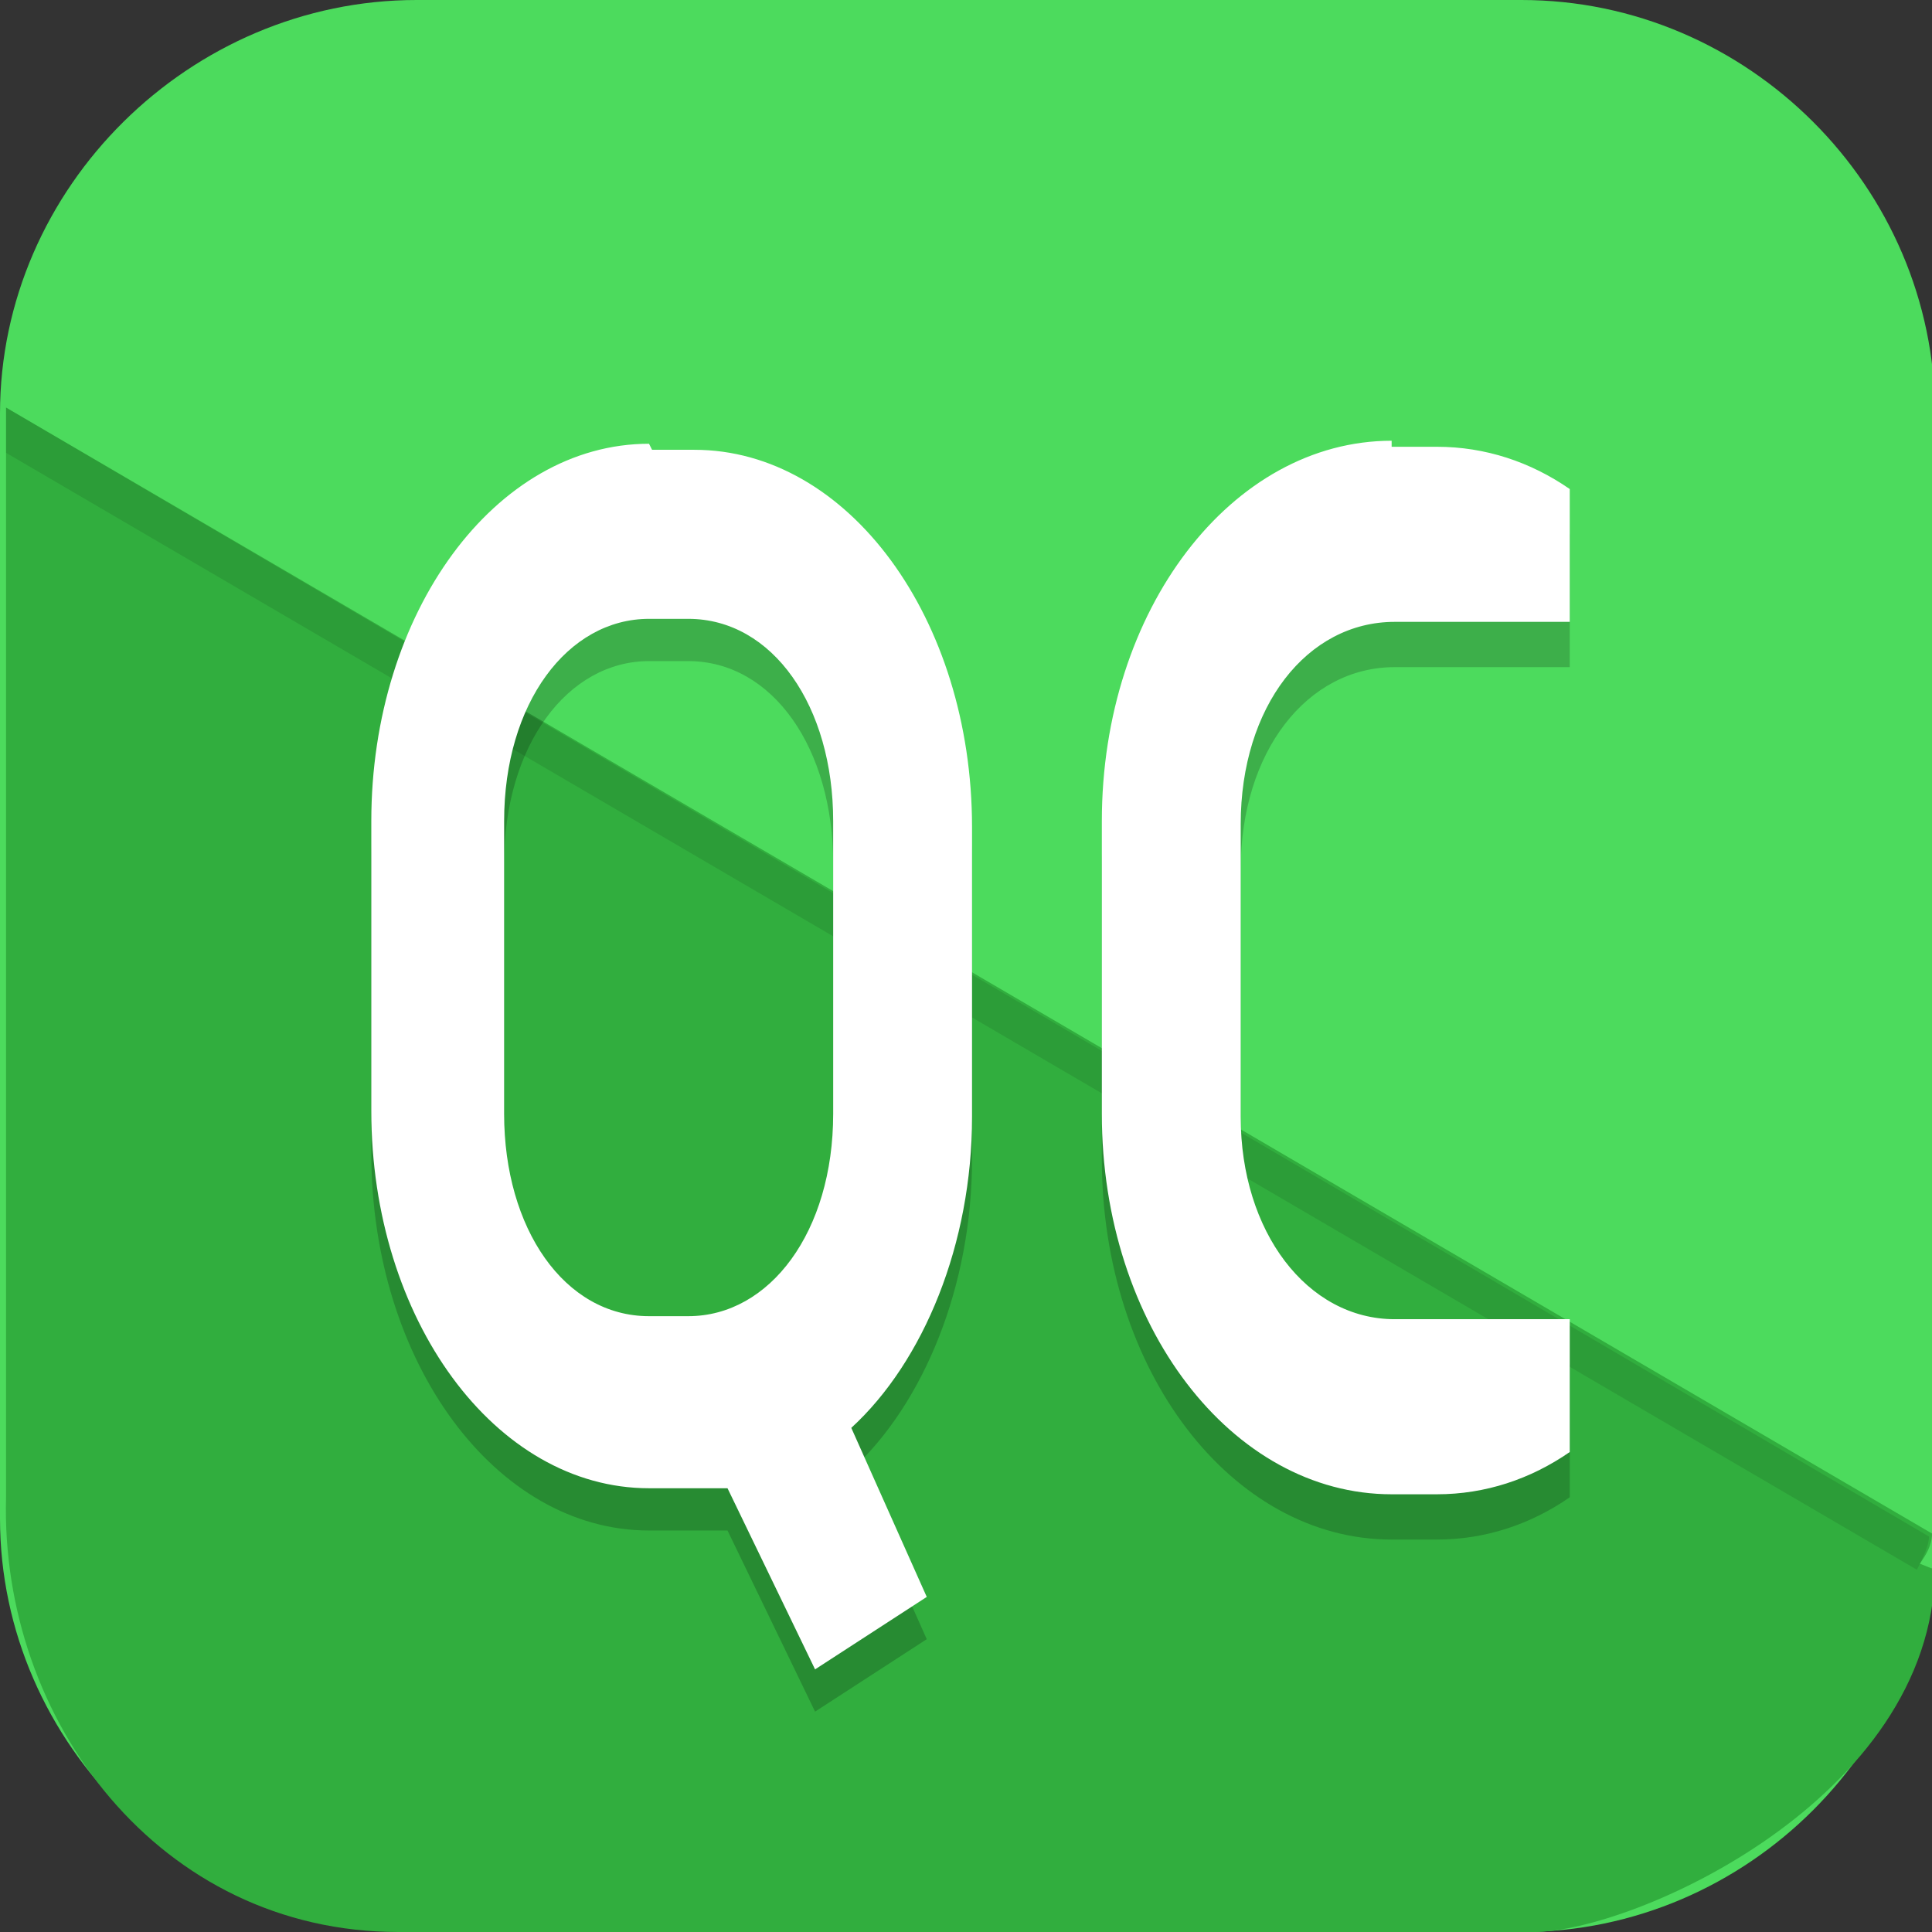 <?xml version="1.0" encoding="UTF-8"?>
<svg id="_图层_1" xmlns="http://www.w3.org/2000/svg" version="1.1" viewBox="0 0 64 64" width="24" height="24">
  <rect x="0" y="0" width="64" height="64" fill="#333333" stroke="none"/>
  <!-- Generator: Adobe Illustrator 29.0.1, SVG Export Plug-In . SVG Version: 2.1.0 Build 192)  -->
  <defs>
    <style>
      .st0 {
        fill: #4f4f4f;
      }

      .st1 {
        fill: #28287b;
      }

      .st1, .st2, .st3, .st4, .st5, .st6, .st7 {
        display: none;
      }

      .st2 {
        fill: #3f3f3f;
      }

      .st8, .st6 {
        fill: #4cdb5d;
      }

      .st3, .st4, .st9, .st10, .st11, .st7 {
        isolation: isolate;
      }

      .st3, .st10, .st11, .st7 {
        opacity: .2;
      }

      .st4, .st12, .st11, .st7 {
        fill: #fff;
      }

      .st4, .st9 {
        opacity: .1;
      }

      .st13 {
        fill: #ec953b;
      }

      .st14 {
        fill: #31ae3e;
      }

      .st15 {
        fill: #b7b7b7;
      }

      .st16 {
        fill: #9868ff;
      }
    </style>
  </defs>
  <path class="st8" d="M50.5,64H13.9C6.3,64,0,57.8,0,50.3V13.7C0,6.2,6.3,0,13.8,0h36.6c7.5,0,13.7,6.2,13.7,13.7v36.6c0,7.5-6.2,13.7-13.7,13.7h.1Z"/>
  <g class="st5">
    <path class="st3" d="M3.2,1.1h57.7c1.8,0,3.2,1.4,3.2,3.2v57.5c0,1.8-1.4,3.2-3.2,3.2H3.2c-1.8,0-3.2-1.4-3.2-3.2V4.3C0,2.6,1.4,1.1,3.2,1.1Z"/>
    <path class="st2" d="M3.2,0h57.7c1.8,0,3.2,1.4,3.2,3.2v57.5c0,1.8-1.4,3.2-3.2,3.2H3.2c-1.8,0-3.2-1.4-3.2-3.2V3.2C0,1.4,1.4,0,3.2,0Z"/>
    <path class="st10" d="M10.3,17.1v25.1h22.9v6.8h8v-31.9H10.3ZM45.8,17.1v31.9h8v-31.9h-8ZM18.3,25.1h14.9v9.1h-14.9v-9.1Z"/>
    <rect class="st12" x="10.3" y="16" width="8" height="25.1"/>
    <rect class="st12" x="10.3" y="16" width="30.9" height="8"/>
    <rect class="st12" x="33.2" y="16" width="8" height="31.9"/>
    <rect class="st12" x="10.3" y="33.1" width="30.9" height="8"/>
    <rect class="st12" x="45.8" y="16" width="8" height="31.9"/>
    <path class="st4" d="M3.2,0C1.4,0,0,1.4,0,3.2v1.1C0,2.6,1.4,1.1,3.2,1.1h57.7c1.8,0,3.2,1.4,3.2,3.2v-1.1c0-1.8-1.4-3.2-3.2-3.2H3.2Z"/>
  </g>
  <g class="st5">
    <path class="st10" d="M24.4,28.5h14.3c1.6,0,2.9,1.2,2.9,2.7v26.7c0,1.5-1.3,2.7-2.9,2.7h-14.3c-1.6,0-2.9-1.2-2.9-2.7v-26.7c0-1.5,1.3-2.7,2.9-2.7h0Z"/>
    <path class="st15" d="M27.5,11.5h8v18h-8V11.5Z"/>
    <path class="st0" d="M24.4,27.5h14.3c1.6,0,2.9,1.2,2.9,2.7v26.7c0,1.5-1.3,2.7-2.9,2.7h-14.3c-1.6,0-2.9-1.2-2.9-2.7v-26.7c0-1.5,1.3-2.7,2.9-2.7h0Z"/>
    <path class="st15" d="M31.5,3.5l4,2-1.5,6h-4.9l-1.5-6,4-2Z"/>
    <rect class="st0" x="27.5" y="22.5" width="8" height="1"/>
    <rect class="st0" x="27.5" y="18.5" width="8" height="1"/>
    <path class="st11" d="M27.5,11.5v1h8v-1h-8Z"/>
    <path class="st11" d="M31.5,3.5l-4,2,.2.9,3.8-1.9,3.8,1.9.2-.9-4-2Z"/>
  </g>
  <g class="st5">
    <path class="st3" d="M31.9,1.1C14.3,1.1,0,15.4,0,33s14.3,31.9,31.8,31.9,31.8-14.3,31.8-31.9S49.5,1.1,31.9,1.1Z"/>
    <path class="st1" d="M31.9,0C14.3,0,0,14.2,0,31.8s14.3,31.9,31.8,31.9,31.8-14.3,31.8-31.9S49.5,0,31.9,0Z"/>
    <path class="st10" d="M33.3,11.4c-.8,0-1.7,0-2.5.1-7.6.6-13.1,4.5-17.5,9.1h0c-3.1,3.2-5.4,7.8-6.1,12.3-.9,6.6.8,12.5,5.3,16.7,3.8,3.6,9.8,4.9,16.2,5,4.4,0,8.6-.3,12.3-1.1,1.9-.4,3.7-1,4.9-1.7,1.2-.7,2-1.6,2-2.7h0c0-1.8-1-3.3-2.6-4.5-4.4-3.1-8-4.9-12.9-7.4-1.3-.6-2.6-1.5-2.7-2.8-.2-1.7,2.4-2.2,3.6-2.4,1.8-.2,3.3,0,5,0,1.8.2,3.8,1.8,4.4,2h0s0,0,0,0c.1,0,.3,0,.4-.1,0,0,0-.2.1-.2,0,0,0-.1,0-.2,0,0,0-.2,0-.3,0-.2-.1-.5-.3-.9-.4-2.3-1.8-5.7-2.8-7.7-.2-.4-.5-.8-.7-1.1-.2-.3-.5-.5-.8-.6-.4-.1-1.1-.2-2-.1-.9,0-2.1,0-3.3.2-2.4.2-5,.7-7.7,1.3-2.7.7-5.3,1.5-7.1,2.6-.9.6-1.8,1.2-2.3,1.9-.4.7-.5,2.5-.2,3.3h0c.7,1.8,2.7,3.2,4.9,4.4,4.6,2.5,8.6,4.1,12.9,6.7,1.6.9,2.6,2.1,2.4,3.4-.3,1.4-1.9,2-3.3,2.5-2.5.8-5.1.8-7.4.7-5.2-.2-10.1-1.3-13.7-5.4-2.2-2.5-2.5-5.1-2.8-8.9-.2-3.7,1.2-7.7,3.2-10.8,4.5-6.7,10.5-10.6,18.3-11.7,9.3-1.2,15.6,2.1,19.6,5.7,2,1.8,3.5,4,4.4,5.3.5.7.8,1.3,1,1.7.1.2.2.3.2.4,0,0,0,0,0,.1,0,0,0,0,0,0,0,0,.1,0,.1,0,0,0,.5-.2.5-.2,0,0,0-.2,0-.2,0,0,0,0,0,0,0-.1,0-.1,0-.2,0,0,0-.1,0-.2,0-.1-.2-.3-.3-.6-.3-.5-.6-1.1-1.1-1.8-1-1.5-2.5-3.7-4.6-5.6-3.7-3.3-9.1-6.4-16.6-6.6-.3,0-.5,0-.8,0h0Z"/>
    <path class="st16" d="M33.3,10.2c-.8,0-1.7,0-2.5.1-7.6.6-13.1,4.5-17.5,9.1h0c-3.1,3.2-5.4,7.8-6.1,12.3-.9,6.6.8,12.5,5.3,16.7,3.8,3.6,9.8,4.9,16.2,5,4.4,0,8.6-.3,12.3-1.1,1.9-.4,3.7-1,4.9-1.7,1.2-.7,2-1.6,2-2.7h0c0-1.8-1-3.3-2.6-4.5-4.4-3.1-8-4.9-12.9-7.4-1.3-.6-2.6-1.5-2.7-2.8-.2-1.7,2.4-2.2,3.6-2.4,1.8-.2,3.3,0,5,0,1.8.2,3.8,1.8,4.4,2h0s0,0,0,0c.1,0,.3,0,.4-.1,0,0,0-.2.1-.2,0,0,0-.1,0-.2,0,0,0-.2,0-.3,0-.2-.1-.5-.3-.9-.4-2.3-1.8-5.7-2.8-7.7-.2-.4-.5-.8-.7-1.1-.2-.3-.5-.5-.8-.6-.4-.1-1.1-.2-2-.1-.9,0-2.1,0-3.3.2-2.4.2-5,.7-7.7,1.3-2.7.7-5.3,1.5-7.1,2.6-.9.6-1.8,1.2-2.3,1.9-.4.7-.5,2.5-.2,3.3h0c.7,1.8,2.7,3.2,4.9,4.4,4.6,2.5,8.6,4.1,12.9,6.7,1.6.9,2.6,2.1,2.4,3.4-.3,1.4-1.9,2-3.3,2.5-2.5.8-5.1.8-7.4.7-5.2-.2-10.1-1.3-13.7-5.4-2.2-2.5-2.5-5.1-2.8-8.9-.2-3.7,1.2-7.7,3.2-10.8,4.5-6.7,10.5-10.6,18.3-11.7,9.3-1.2,15.6,2.1,19.6,5.7,2,1.8,3.5,4,4.4,5.3.5.7.8,1.3,1,1.7.1.2.2.3.2.4,0,0,0,0,0,.1,0,0,0,0,0,0,0,0,.1,0,.1,0,0,0,.5-.2.5-.2,0,0,0-.2,0-.2,0,0,0,0,0,0,0-.1,0-.1,0-.2,0,0,0-.1,0-.2,0-.1-.2-.3-.3-.6-.3-.5-.6-1.1-1.1-1.8-1-1.5-2.5-3.7-4.6-5.6-3.7-3.3-9.1-6.4-16.6-6.6-.3,0-.5,0-.8,0h0Z"/>
    <path class="st4" d="M31.9,0C14.3,0,0,14.2,0,31.8c0,.2,0,.3,0,.5C.5,15,14.6,1.1,31.9,1.1c17.4,0,31.5,14,31.8,31.4,0-.2,0-.4,0-.7C63.7,14.2,49.5,0,31.9,0Z"/>
  </g>
  <g class="st5">
    <path class="st10" d="M33,4.5C26.7,13.2,5.5,37.9,14.5,52.2c7,11,30.8,11.1,37.7,0,9-14.4-14-38.9-19.3-47.7Z"/>
    <path class="st13" d="M33,3.5C26.7,12.2,5.5,36.9,14.5,51.2c7,11,30.8,11.1,37.7,0,9-14.4-14-38.9-19.3-47.7Z"/>
    <path class="st11" d="M33,3.5c-5.2,7.3-20.9,25.8-20.6,40,.4-14,15.5-31.8,20.6-39,4.4,7.2,20.8,25.2,21.3,39.4.3-14.3-16.8-33-21.3-40.4Z"/>
  </g>
  <g class="st5">
    <g>
      <path class="st3" d="M10.3,1.5c-.6,0-1.1.3-1.5.9L.6,13.7c-.2.3-.4.8-.5,1.1H.1c0,.3,0,.5,0,.8v43.1c0,2.8,1.4,5,2.6,5.8s2.4.8,2.4.8h48.8c.6,0,1.1-.3,1.5-.9l8.2-11.3h0c.1-.3.3-.6.4-1h0c0-.3.1-.6.1-1V8.1c0-2.8-1.4-5-2.6-5.8-1.2-.8-2.4-.8-2.4-.8,0,0-48.8,0-48.8,0Z"/>
      <path class="st6" d="M10.3.2c-.6,0-1.1.3-1.5.9L.6,12.3c-.3.5-.6,1.2-.6,1.9l6.3,21.5c.8,2.6-3.3,21-2.1,21.9s6.4-3.7,6.4-3.7l39.7,2c.6,0,2.6-1.5,3.1-2l10.1-2.2c.3-.5.6-1.2.6-1.9V6.8c0-2.8-1.4-5-2.6-5.8-1.2-.8-2.4-.8-2.4-.8,0,0-48.8,0-48.8,0Z"/>
      <path class="st14" d="M.1,13.4c0,.3,0,.5,0,.8v35.6c0,9.2,6.7,14.1,15.4,14s0,0,0,0h36.7c.6,0,11.7-3,11.9-12v-1.6c.2-.3,0,.9,0,.5L.1,13.4Z"/>
      <path class="st9" d="M.1,13.4c0,.3,0,.5,0,.8v1.5c0-.3,0-.5,0-.8l63.3,36.9h0c.2-.4.3-.8.5-1.1L.1,13.4Z"/>
      <path class="st10" d="M28.7,16.1l-7.6,34.8h4.8l1.7-8.7h9.2l1.7,8.7h4.8l-7.6-34.8s-6.9,0-6.9,0ZM32.1,22.1l3.3,14.3h-6.7s3.3-14.3,3.3-14.3Z"/>
      <path class="st12" d="M28.7,14.6l-7.6,34.8h4.8l1.7-8.7h9.2l1.7,8.7h4.8l-7.6-34.8h-6.9ZM32.1,20.7l3.3,14.3h-6.7l3.3-14.3Z"/>
      <path class="st7" d="M10.3.2c-.6,0-1.1.3-1.5.9L.6,12.3c-.3.5-.6,1.2-.6,1.9v.4c.2-.3.4-.7.6-1L8.8,2.4c.4-.5,1-.9,1.5-.9h48.8s1.2,0,2.4.8c1.2.8,2.6,3,2.6,5.8v-1.5c0-2.8-1.4-5-2.6-5.8-1.2-.8-2.4-.8-2.4-.8H10.3Z"/>
    </g>
  </g>
  <g>
    <path class="st3" d="M10.4,1.5c-.6,0-1.1.3-1.6.9L.7,13.7c-.2.3-.4.8-.4,1.2H.2c0,.3,0,.5,0,.8v43.1c0,2.9,1.4,5,2.6,5.8s2.4.8,2.4.8h48.7c.6,0,1.1-.3,1.6-.9l8.1-11.3h0c.1-.3.3-.6.4-1h0c0-.3.1-.6.1-1V8.2c0-2.9-1.4-5-2.6-5.8-1.2-.8-2.4-.8-2.4-.8H10.4Z"/>
    <path class="st6" d="M10.4.1c-.6,0-1.1.3-1.6.9L.7,12.3c-.4.5-.6,1.2-.6,2l6.3,21.5c.7,2.7-3.3,21.1-2.1,21.9s6.5-3.6,6.5-3.6l39.6,2c.6,0,2.6-1.5,3.1-2l10.1-2.2c.4-.5.6-1.2.6-2V6.8c0-2.9-1.4-5-2.6-5.8-1.2-.8-2.4-.8-2.4-.8H10.4Z"/>
    <path class="st14" d="M.2,13.5c0,.3,0,.5,0,.8v35.3c-.2,7.4,5.1,14.4,13,14.4s8.1,0,8.1,0h29.5c3.3,0,13.2-4.4,13.3-12l-.5-.2c.2-.3.4-.6.4-1L.2,13.5Z"/>
    <path class="st9" d="M.2,13.5c0,.3,0,.5,0,.8v1.5c0-.3,0-.5,0-.8l63.3,37h0c.2-.4.4-.8.4-1.1L.2,13.5Z"/>
    <path class="st10" d="M46.1,16.1c-5.3,0-9.6,5.6-9.6,12.6v9.7c0,7,4.3,12.6,9.6,12.6h1.5c1.6,0,3.1-.5,4.4-1.4v-4.4h-5.8c-2.9,0-5.1-2.9-5.1-6.7v-9.7c0-3.9,2.2-6.7,5.1-6.7h5.8v-4.4c-1.3-.9-2.8-1.4-4.4-1.4h-1.5v-.2ZM21.5,16.1c-5.1,0-9.2,5.6-9.2,12.5v9.6c0,6.9,4.1,12.5,9.2,12.5h1.4c.4,0,.8,0,1.2,0l2.9,6,3.7-2.4-2.5-5.6c2.4-2.2,4-6.1,4-10.3v-9.6c0-6.9-4.1-12.5-9.2-12.5h-1.4ZM21.5,21.9h1.3c2.8,0,4.8,2.9,4.8,6.7v9.7c0,3.9-2.1,6.7-4.8,6.7h-1.3c-2.8,0-4.8-2.9-4.8-6.7v-9.7c0-3.9,2.1-6.7,4.8-6.7h0Z"/>
    <path class="st12" d="M46.1,14.6c-5.3,0-9.6,5.6-9.6,12.6v9.7c0,7,4.3,12.6,9.6,12.6h1.5c1.6,0,3.1-.5,4.4-1.4v-4.4h-5.8c-2.9,0-5.1-2.9-5.1-6.7v-9.7c0-3.9,2.2-6.7,5.1-6.7h5.8v-4.4c-1.3-.9-2.8-1.4-4.4-1.4h-1.5v-.2ZM21.5,14.7c-5.1,0-9.2,5.6-9.2,12.5v9.6c0,6.9,4.1,12.5,9.2,12.5h1.4c.4,0,.8,0,1.2,0l2.9,6,3.7-2.4-2.5-5.6c2.4-2.2,4-6.1,4-10.3v-9.6c0-6.9-4.1-12.5-9.2-12.5h-1.4ZM21.5,20.5h1.3c2.8,0,4.8,2.9,4.8,6.7v9.7c0,3.9-2.1,6.7-4.8,6.7h-1.3c-2.8,0-4.8-2.9-4.8-6.7v-9.7c0-3.9,2.1-6.7,4.8-6.7Z"/>
    <path class="st7" d="M10.4.1c-.6,0-1.1.3-1.6.9L.7,12.3c-.2.3-.4.8-.4,1.2H.2c0,.3,0,.5,0,.8v1.5c0-.3,0-.5,0-.8H.2c0-.4.2-.9.4-1.1L8.8,2.6c.4-.5,1-.9,1.6-.9h48.7s1.1,0,2.4.8c1.2.8,2.6,3,2.6,5.8v-1.5c0-2.9-1.4-5-2.6-5.8-1.2-.8-2.4-.8-2.4-.8H10.4Z"/>
  </g>
</svg>